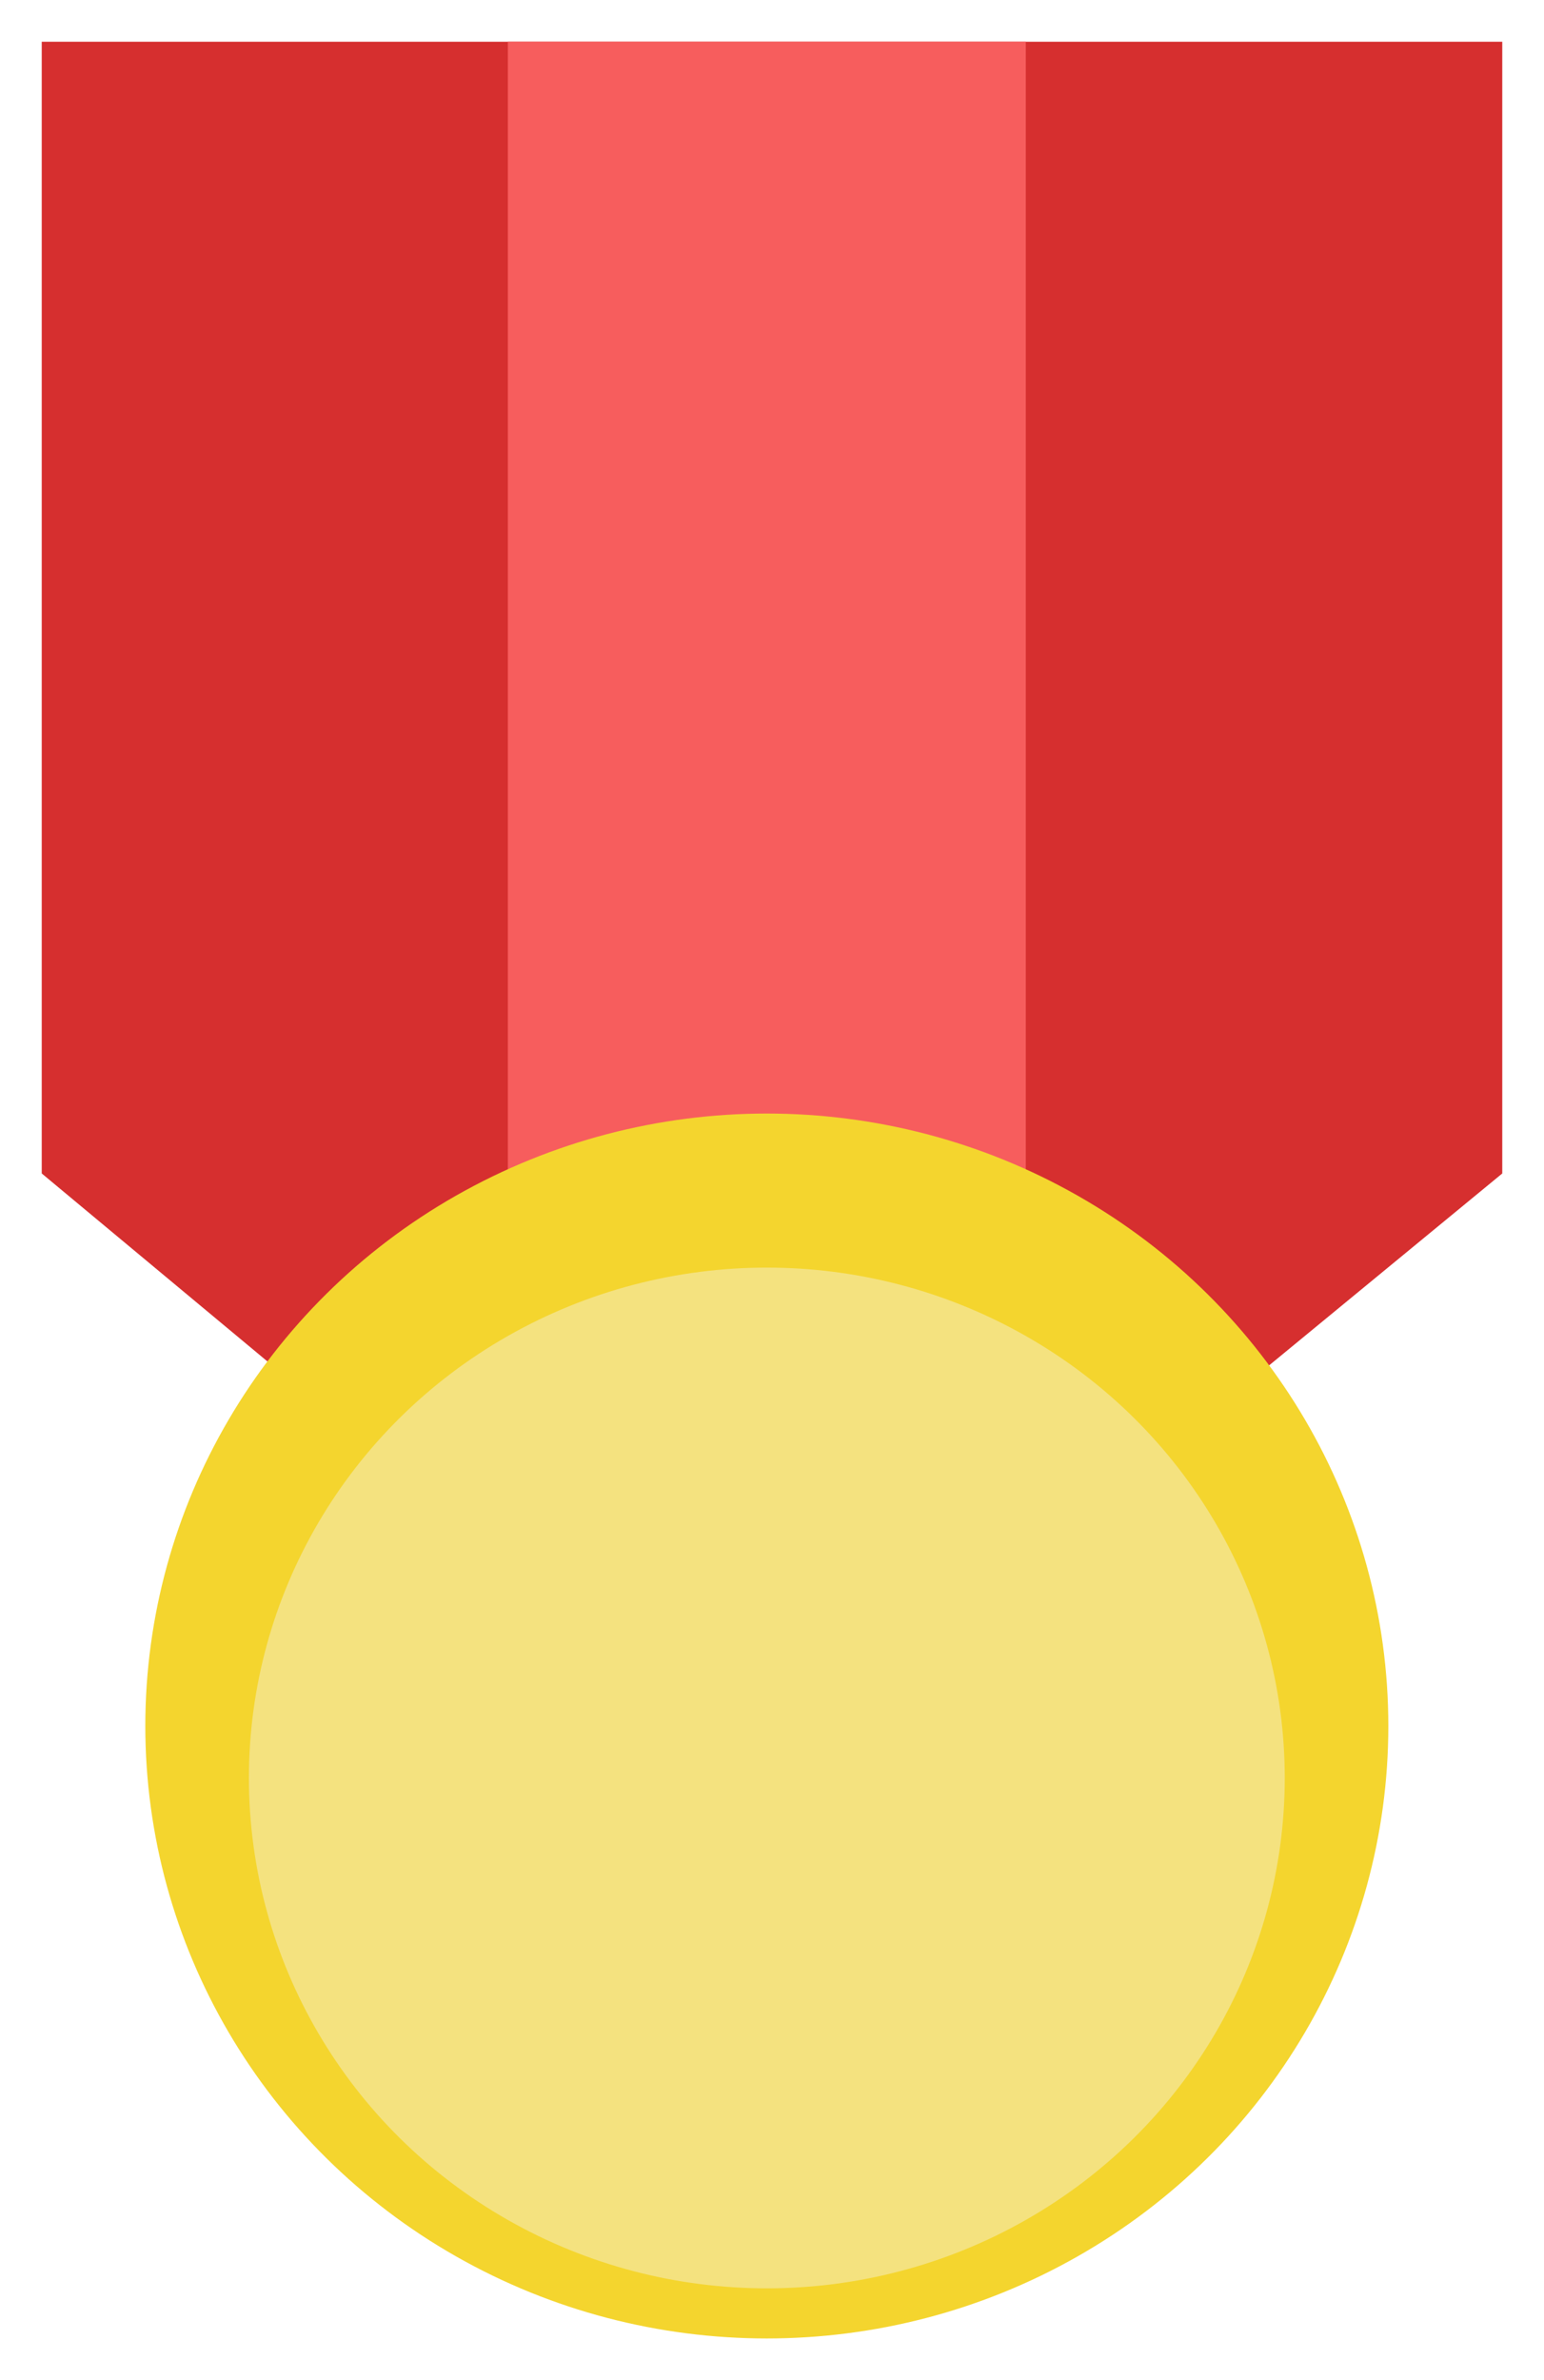 <svg width="148" height="228" viewBox="0 0 148 228" fill="none" xmlns="http://www.w3.org/2000/svg">
<g filter="url(#filter0_d_52_10)">
<path d="M4 0H144V108.405L101.801 143.116H45.702L4 108.405V0Z" fill="#D62F2F"/>
<rect x="48.681" width="49.645" height="113.422" fill="#F75D5D"/>
<ellipse cx="73.504" cy="161.333" rx="59.575" ry="58.667" fill="#F4D52E"/>
<g filter="url(#filter1_d_52_10)">
<ellipse cx="73.504" cy="162.311" rx="49.645" ry="48.889" fill="#F4E27F"/>
</g>
</g>
<defs>
<filter id="filter0_d_52_10" x="0" y="0" width="148" height="228" filterUnits="userSpaceOnUse" color-interpolation-filters="sRGB">
<feFlood flood-opacity="0" result="BackgroundImageFix"/>
<feColorMatrix in="SourceAlpha" type="matrix" values="0 0 0 0 0 0 0 0 0 0 0 0 0 0 0 0 0 0 127 0" result="hardAlpha"/>
<feOffset dy="4"/>
<feGaussianBlur stdDeviation="2"/>
<feComposite in2="hardAlpha" operator="out"/>
<feColorMatrix type="matrix" values="0 0 0 0 0 0 0 0 0 0 0 0 0 0 0 0 0 0 0.4 0"/>
<feBlend mode="normal" in2="BackgroundImageFix" result="effect1_dropShadow_52_10"/>
<feBlend mode="normal" in="SourceGraphic" in2="effect1_dropShadow_52_10" result="shape"/>
</filter>
<filter id="filter1_d_52_10" x="19.858" y="113.422" width="107.291" height="105.778" filterUnits="userSpaceOnUse" color-interpolation-filters="sRGB">
<feFlood flood-opacity="0" result="BackgroundImageFix"/>
<feColorMatrix in="SourceAlpha" type="matrix" values="0 0 0 0 0 0 0 0 0 0 0 0 0 0 0 0 0 0 127 0" result="hardAlpha"/>
<feOffset dy="4"/>
<feGaussianBlur stdDeviation="2"/>
<feComposite in2="hardAlpha" operator="out"/>
<feColorMatrix type="matrix" values="0 0 0 0 0 0 0 0 0 0 0 0 0 0 0 0 0 0 0.25 0"/>
<feBlend mode="normal" in2="BackgroundImageFix" result="effect1_dropShadow_52_10"/>
<feBlend mode="normal" in="SourceGraphic" in2="effect1_dropShadow_52_10" result="shape"/>
</filter>
</defs>
</svg>
